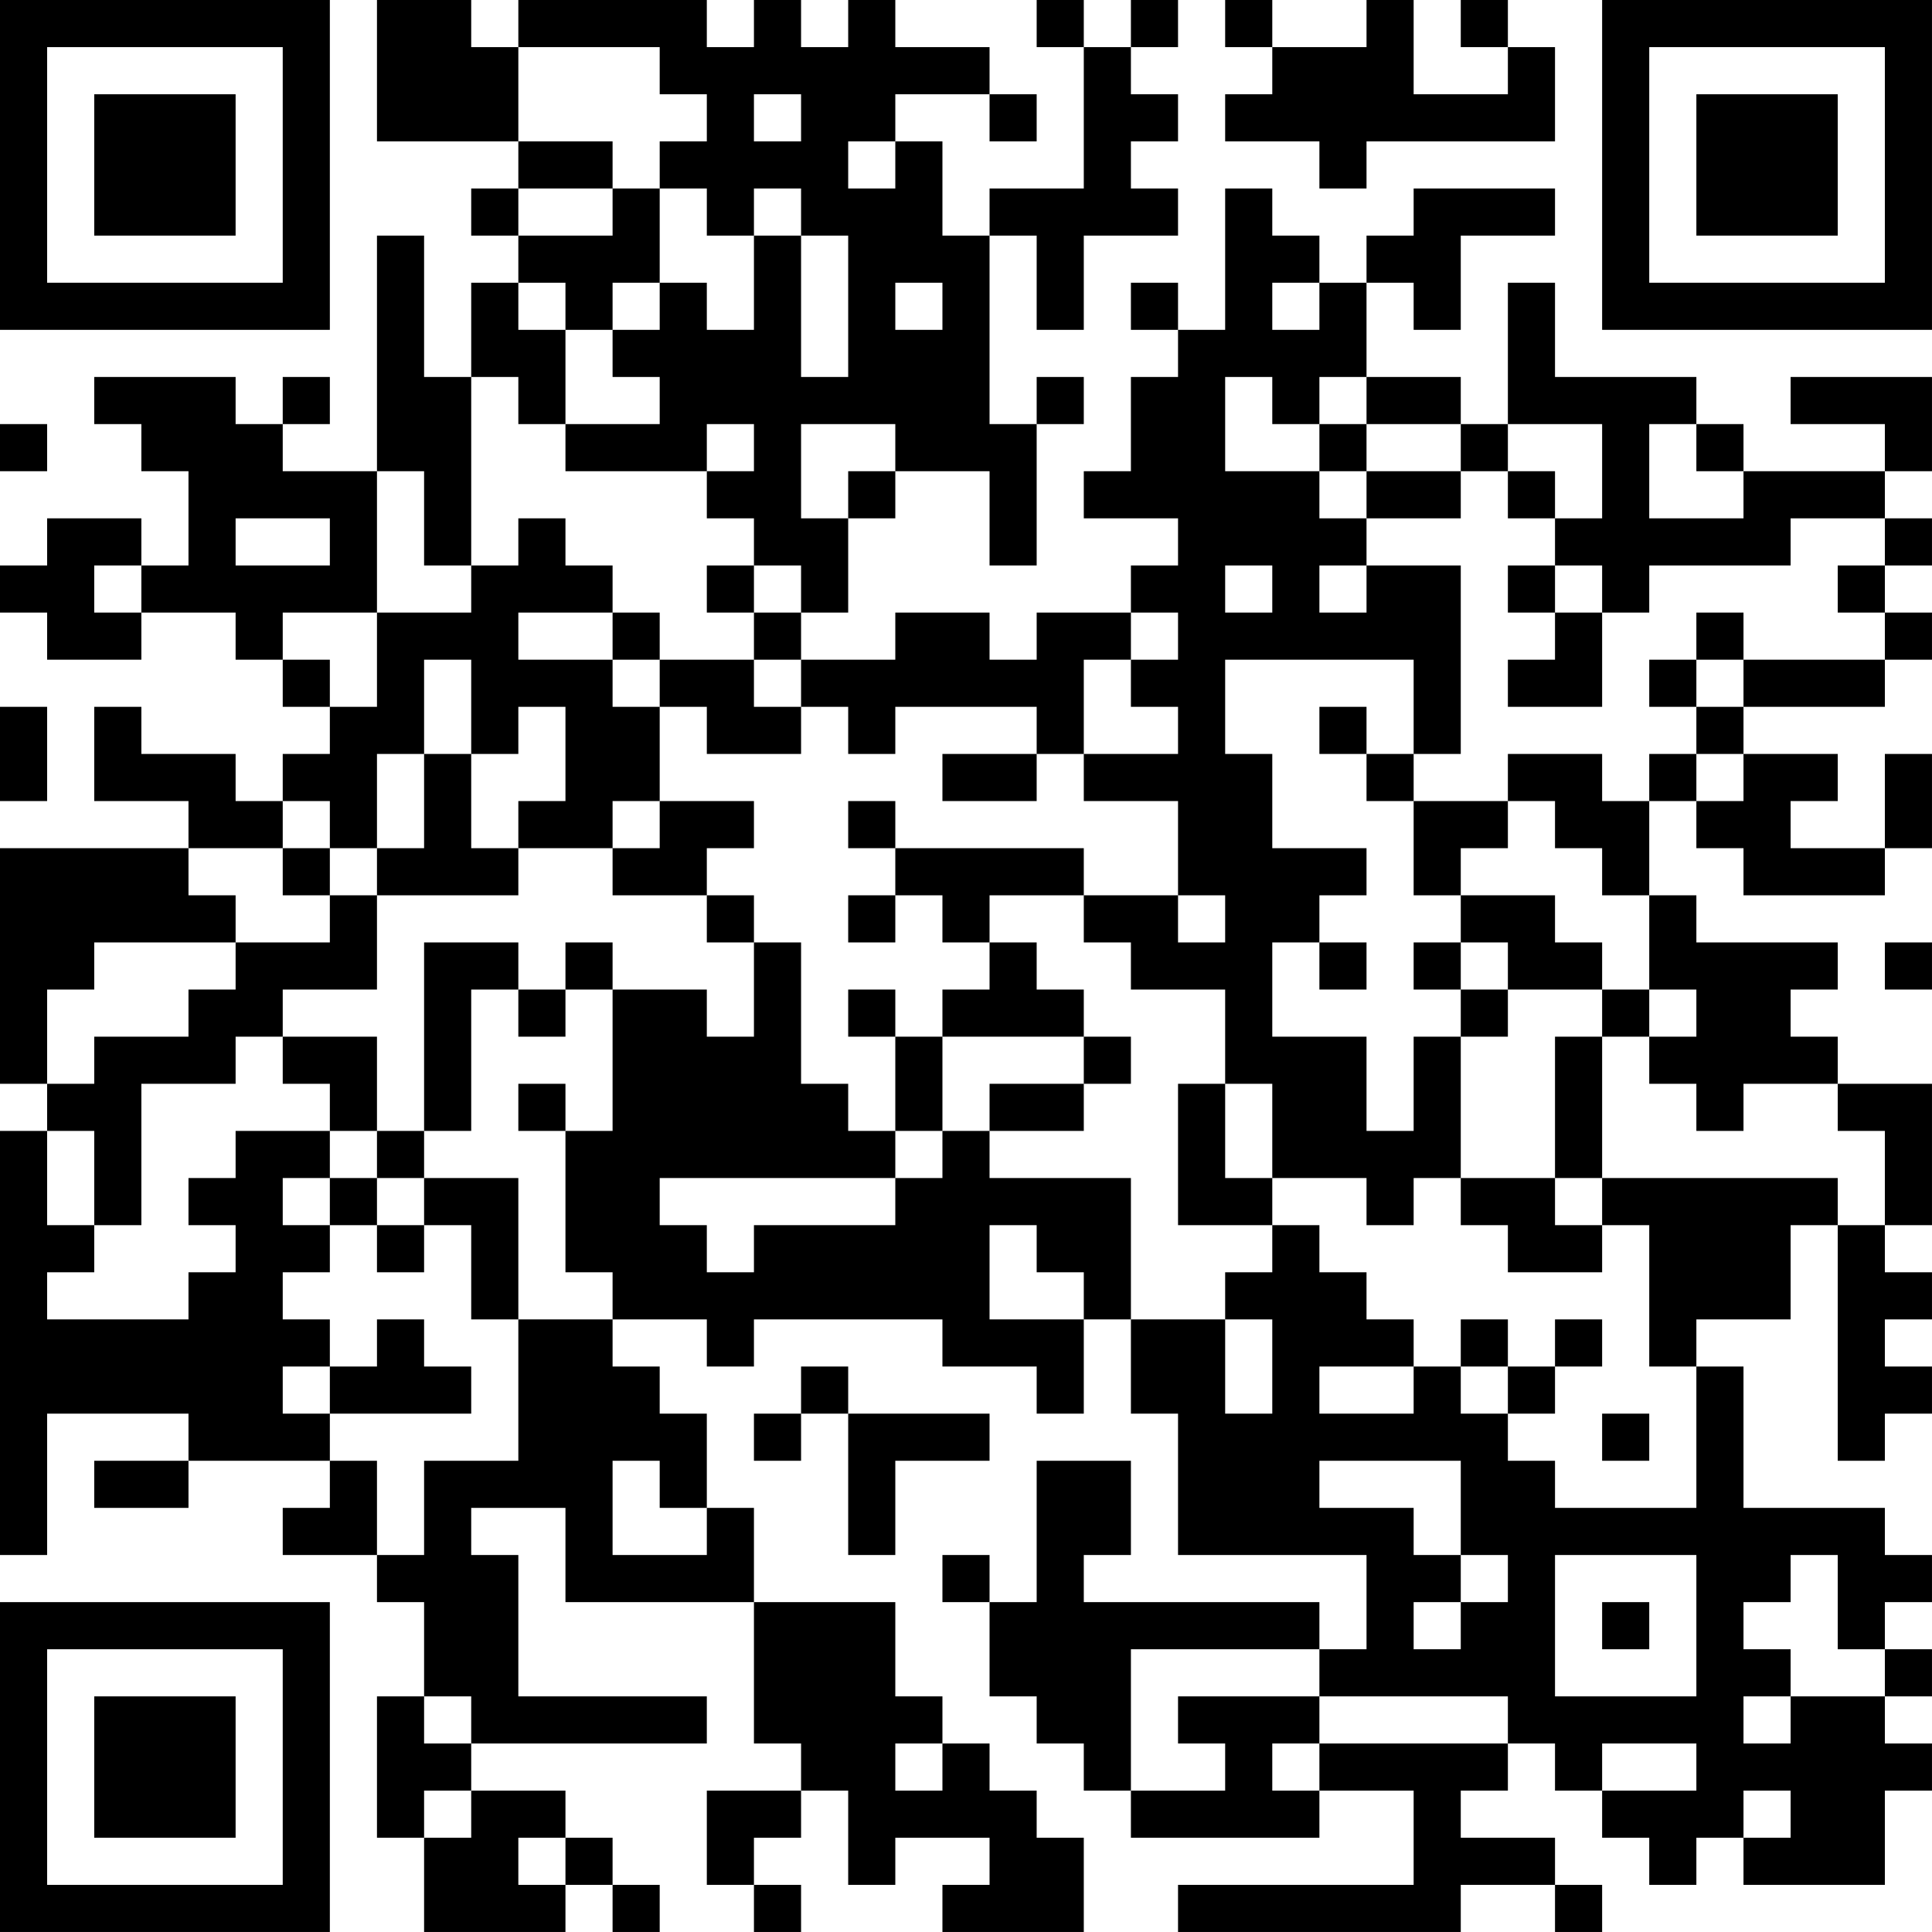 <?xml version="1.0" encoding="UTF-8"?>
<svg xmlns="http://www.w3.org/2000/svg" version="1.1" width="200" height="200" viewBox="0 0 200 200"><rect x="0" y="0" width="200" height="200" fill="#ffffff"/><g transform="scale(4.878)"><g transform="translate(0,0)"><path fill-rule="evenodd" d="M8 0L8 3L11 3L11 4L10 4L10 5L11 5L11 6L10 6L10 8L9 8L9 5L8 5L8 10L6 10L6 9L7 9L7 8L6 8L6 9L5 9L5 8L2 8L2 9L3 9L3 10L4 10L4 12L3 12L3 11L1 11L1 12L0 12L0 13L1 13L1 14L3 14L3 13L5 13L5 14L6 14L6 15L7 15L7 16L6 16L6 17L5 17L5 16L3 16L3 15L2 15L2 17L4 17L4 18L0 18L0 23L1 23L1 24L0 24L0 33L1 33L1 30L4 30L4 31L2 31L2 32L4 32L4 31L7 31L7 32L6 32L6 33L8 33L8 34L9 34L9 36L8 36L8 39L9 39L9 41L12 41L12 40L13 40L13 41L14 41L14 40L13 40L13 39L12 39L12 38L10 38L10 37L15 37L15 36L11 36L11 33L10 33L10 32L12 32L12 34L16 34L16 37L17 37L17 38L15 38L15 40L16 40L16 41L17 41L17 40L16 40L16 39L17 39L17 38L18 38L18 40L19 40L19 39L21 39L21 40L20 40L20 41L23 41L23 39L22 39L22 38L21 38L21 37L20 37L20 36L19 36L19 34L16 34L16 32L15 32L15 30L14 30L14 29L13 29L13 28L15 28L15 29L16 29L16 28L20 28L20 29L22 29L22 30L23 30L23 28L24 28L24 30L25 30L25 33L29 33L29 35L28 35L28 34L23 34L23 33L24 33L24 31L22 31L22 34L21 34L21 33L20 33L20 34L21 34L21 36L22 36L22 37L23 37L23 38L24 38L24 39L28 39L28 38L30 38L30 40L25 40L25 41L31 41L31 40L33 40L33 41L34 41L34 40L33 40L33 39L31 39L31 38L32 38L32 37L33 37L33 38L34 38L34 39L35 39L35 40L36 40L36 39L37 39L37 40L40 40L40 38L41 38L41 37L40 37L40 36L41 36L41 35L40 35L40 34L41 34L41 33L40 33L40 32L37 32L37 29L36 29L36 28L38 28L38 26L39 26L39 31L40 31L40 30L41 30L41 29L40 29L40 28L41 28L41 27L40 27L40 26L41 26L41 23L39 23L39 22L38 22L38 21L39 21L39 20L36 20L36 19L35 19L35 17L36 17L36 18L37 18L37 19L40 19L40 18L41 18L41 16L40 16L40 18L38 18L38 17L39 17L39 16L37 16L37 15L40 15L40 14L41 14L41 13L40 13L40 12L41 12L41 11L40 11L40 10L41 10L41 8L38 8L38 9L40 9L40 10L37 10L37 9L36 9L36 8L33 8L33 6L32 6L32 9L31 9L31 8L29 8L29 6L30 6L30 7L31 7L31 5L33 5L33 4L30 4L30 5L29 5L29 6L28 6L28 5L27 5L27 4L26 4L26 7L25 7L25 6L24 6L24 7L25 7L25 8L24 8L24 10L23 10L23 11L25 11L25 12L24 12L24 13L22 13L22 14L21 14L21 13L19 13L19 14L17 14L17 13L18 13L18 11L19 11L19 10L21 10L21 12L22 12L22 9L23 9L23 8L22 8L22 9L21 9L21 5L22 5L22 7L23 7L23 5L25 5L25 4L24 4L24 3L25 3L25 2L24 2L24 1L25 1L25 0L24 0L24 1L23 1L23 0L22 0L22 1L23 1L23 4L21 4L21 5L20 5L20 3L19 3L19 2L21 2L21 3L22 3L22 2L21 2L21 1L19 1L19 0L18 0L18 1L17 1L17 0L16 0L16 1L15 1L15 0L11 0L11 1L10 1L10 0ZM26 0L26 1L27 1L27 2L26 2L26 3L28 3L28 4L29 4L29 3L33 3L33 1L32 1L32 0L31 0L31 1L32 1L32 2L30 2L30 0L29 0L29 1L27 1L27 0ZM11 1L11 3L13 3L13 4L11 4L11 5L13 5L13 4L14 4L14 6L13 6L13 7L12 7L12 6L11 6L11 7L12 7L12 9L11 9L11 8L10 8L10 12L9 12L9 10L8 10L8 13L6 13L6 14L7 14L7 15L8 15L8 13L10 13L10 12L11 12L11 11L12 11L12 12L13 12L13 13L11 13L11 14L13 14L13 15L14 15L14 17L13 17L13 18L11 18L11 17L12 17L12 15L11 15L11 16L10 16L10 14L9 14L9 16L8 16L8 18L7 18L7 17L6 17L6 18L4 18L4 19L5 19L5 20L2 20L2 21L1 21L1 23L2 23L2 22L4 22L4 21L5 21L5 20L7 20L7 19L8 19L8 21L6 21L6 22L5 22L5 23L3 23L3 26L2 26L2 24L1 24L1 26L2 26L2 27L1 27L1 28L4 28L4 27L5 27L5 26L4 26L4 25L5 25L5 24L7 24L7 25L6 25L6 26L7 26L7 27L6 27L6 28L7 28L7 29L6 29L6 30L7 30L7 31L8 31L8 33L9 33L9 31L11 31L11 28L13 28L13 27L12 27L12 24L13 24L13 21L15 21L15 22L16 22L16 20L17 20L17 23L18 23L18 24L19 24L19 25L14 25L14 26L15 26L15 27L16 27L16 26L19 26L19 25L20 25L20 24L21 24L21 25L24 25L24 28L26 28L26 30L27 30L27 28L26 28L26 27L27 27L27 26L28 26L28 27L29 27L29 28L30 28L30 29L28 29L28 30L30 30L30 29L31 29L31 30L32 30L32 31L33 31L33 32L36 32L36 29L35 29L35 26L34 26L34 25L39 25L39 26L40 26L40 24L39 24L39 23L37 23L37 24L36 24L36 23L35 23L35 22L36 22L36 21L35 21L35 19L34 19L34 18L33 18L33 17L32 17L32 16L34 16L34 17L35 17L35 16L36 16L36 17L37 17L37 16L36 16L36 15L37 15L37 14L40 14L40 13L39 13L39 12L40 12L40 11L38 11L38 12L35 12L35 13L34 13L34 12L33 12L33 11L34 11L34 9L32 9L32 10L31 10L31 9L29 9L29 8L28 8L28 9L27 9L27 8L26 8L26 10L28 10L28 11L29 11L29 12L28 12L28 13L29 13L29 12L31 12L31 16L30 16L30 14L26 14L26 16L27 16L27 18L29 18L29 19L28 19L28 20L27 20L27 22L29 22L29 24L30 24L30 22L31 22L31 25L30 25L30 26L29 26L29 25L27 25L27 23L26 23L26 21L24 21L24 20L23 20L23 19L25 19L25 20L26 20L26 19L25 19L25 17L23 17L23 16L25 16L25 15L24 15L24 14L25 14L25 13L24 13L24 14L23 14L23 16L22 16L22 15L19 15L19 16L18 16L18 15L17 15L17 14L16 14L16 13L17 13L17 12L16 12L16 11L15 11L15 10L16 10L16 9L15 9L15 10L12 10L12 9L14 9L14 8L13 8L13 7L14 7L14 6L15 6L15 7L16 7L16 5L17 5L17 8L18 8L18 5L17 5L17 4L16 4L16 5L15 5L15 4L14 4L14 3L15 3L15 2L14 2L14 1ZM16 2L16 3L17 3L17 2ZM18 3L18 4L19 4L19 3ZM19 6L19 7L20 7L20 6ZM27 6L27 7L28 7L28 6ZM0 9L0 10L1 10L1 9ZM17 9L17 11L18 11L18 10L19 10L19 9ZM28 9L28 10L29 10L29 11L31 11L31 10L29 10L29 9ZM35 9L35 11L37 11L37 10L36 10L36 9ZM32 10L32 11L33 11L33 10ZM5 11L5 12L7 12L7 11ZM2 12L2 13L3 13L3 12ZM15 12L15 13L16 13L16 12ZM26 12L26 13L27 13L27 12ZM32 12L32 13L33 13L33 14L32 14L32 15L34 15L34 13L33 13L33 12ZM13 13L13 14L14 14L14 15L15 15L15 16L17 16L17 15L16 15L16 14L14 14L14 13ZM36 13L36 14L35 14L35 15L36 15L36 14L37 14L37 13ZM0 15L0 17L1 17L1 15ZM28 15L28 16L29 16L29 17L30 17L30 19L31 19L31 20L30 20L30 21L31 21L31 22L32 22L32 21L34 21L34 22L33 22L33 25L31 25L31 26L32 26L32 27L34 27L34 26L33 26L33 25L34 25L34 22L35 22L35 21L34 21L34 20L33 20L33 19L31 19L31 18L32 18L32 17L30 17L30 16L29 16L29 15ZM9 16L9 18L8 18L8 19L11 19L11 18L10 18L10 16ZM20 16L20 17L22 17L22 16ZM14 17L14 18L13 18L13 19L15 19L15 20L16 20L16 19L15 19L15 18L16 18L16 17ZM18 17L18 18L19 18L19 19L18 19L18 20L19 20L19 19L20 19L20 20L21 20L21 21L20 21L20 22L19 22L19 21L18 21L18 22L19 22L19 24L20 24L20 22L23 22L23 23L21 23L21 24L23 24L23 23L24 23L24 22L23 22L23 21L22 21L22 20L21 20L21 19L23 19L23 18L19 18L19 17ZM6 18L6 19L7 19L7 18ZM9 20L9 24L8 24L8 22L6 22L6 23L7 23L7 24L8 24L8 25L7 25L7 26L8 26L8 27L9 27L9 26L10 26L10 28L11 28L11 25L9 25L9 24L10 24L10 21L11 21L11 22L12 22L12 21L13 21L13 20L12 20L12 21L11 21L11 20ZM28 20L28 21L29 21L29 20ZM31 20L31 21L32 21L32 20ZM40 20L40 21L41 21L41 20ZM11 23L11 24L12 24L12 23ZM25 23L25 26L27 26L27 25L26 25L26 23ZM8 25L8 26L9 26L9 25ZM21 26L21 28L23 28L23 27L22 27L22 26ZM8 28L8 29L7 29L7 30L10 30L10 29L9 29L9 28ZM31 28L31 29L32 29L32 30L33 30L33 29L34 29L34 28L33 28L33 29L32 29L32 28ZM17 29L17 30L16 30L16 31L17 31L17 30L18 30L18 33L19 33L19 31L21 31L21 30L18 30L18 29ZM34 30L34 31L35 31L35 30ZM13 31L13 33L15 33L15 32L14 32L14 31ZM28 31L28 32L30 32L30 33L31 33L31 34L30 34L30 35L31 35L31 34L32 34L32 33L31 33L31 31ZM33 33L33 36L36 36L36 33ZM38 33L38 34L37 34L37 35L38 35L38 36L37 36L37 37L38 37L38 36L40 36L40 35L39 35L39 33ZM34 34L34 35L35 35L35 34ZM24 35L24 38L26 38L26 37L25 37L25 36L28 36L28 37L27 37L27 38L28 38L28 37L32 37L32 36L28 36L28 35ZM9 36L9 37L10 37L10 36ZM19 37L19 38L20 38L20 37ZM34 37L34 38L36 38L36 37ZM9 38L9 39L10 39L10 38ZM37 38L37 39L38 39L38 38ZM11 39L11 40L12 40L12 39ZM0 0L0 7L7 7L7 0ZM1 1L1 6L6 6L6 1ZM2 2L2 5L5 5L5 2ZM34 0L34 7L41 7L41 0ZM35 1L35 6L40 6L40 1ZM36 2L36 5L39 5L39 2ZM0 34L0 41L7 41L7 34ZM1 35L1 40L6 40L6 35ZM2 36L2 39L5 39L5 36Z" fill="#000000"/></g></g></svg>

